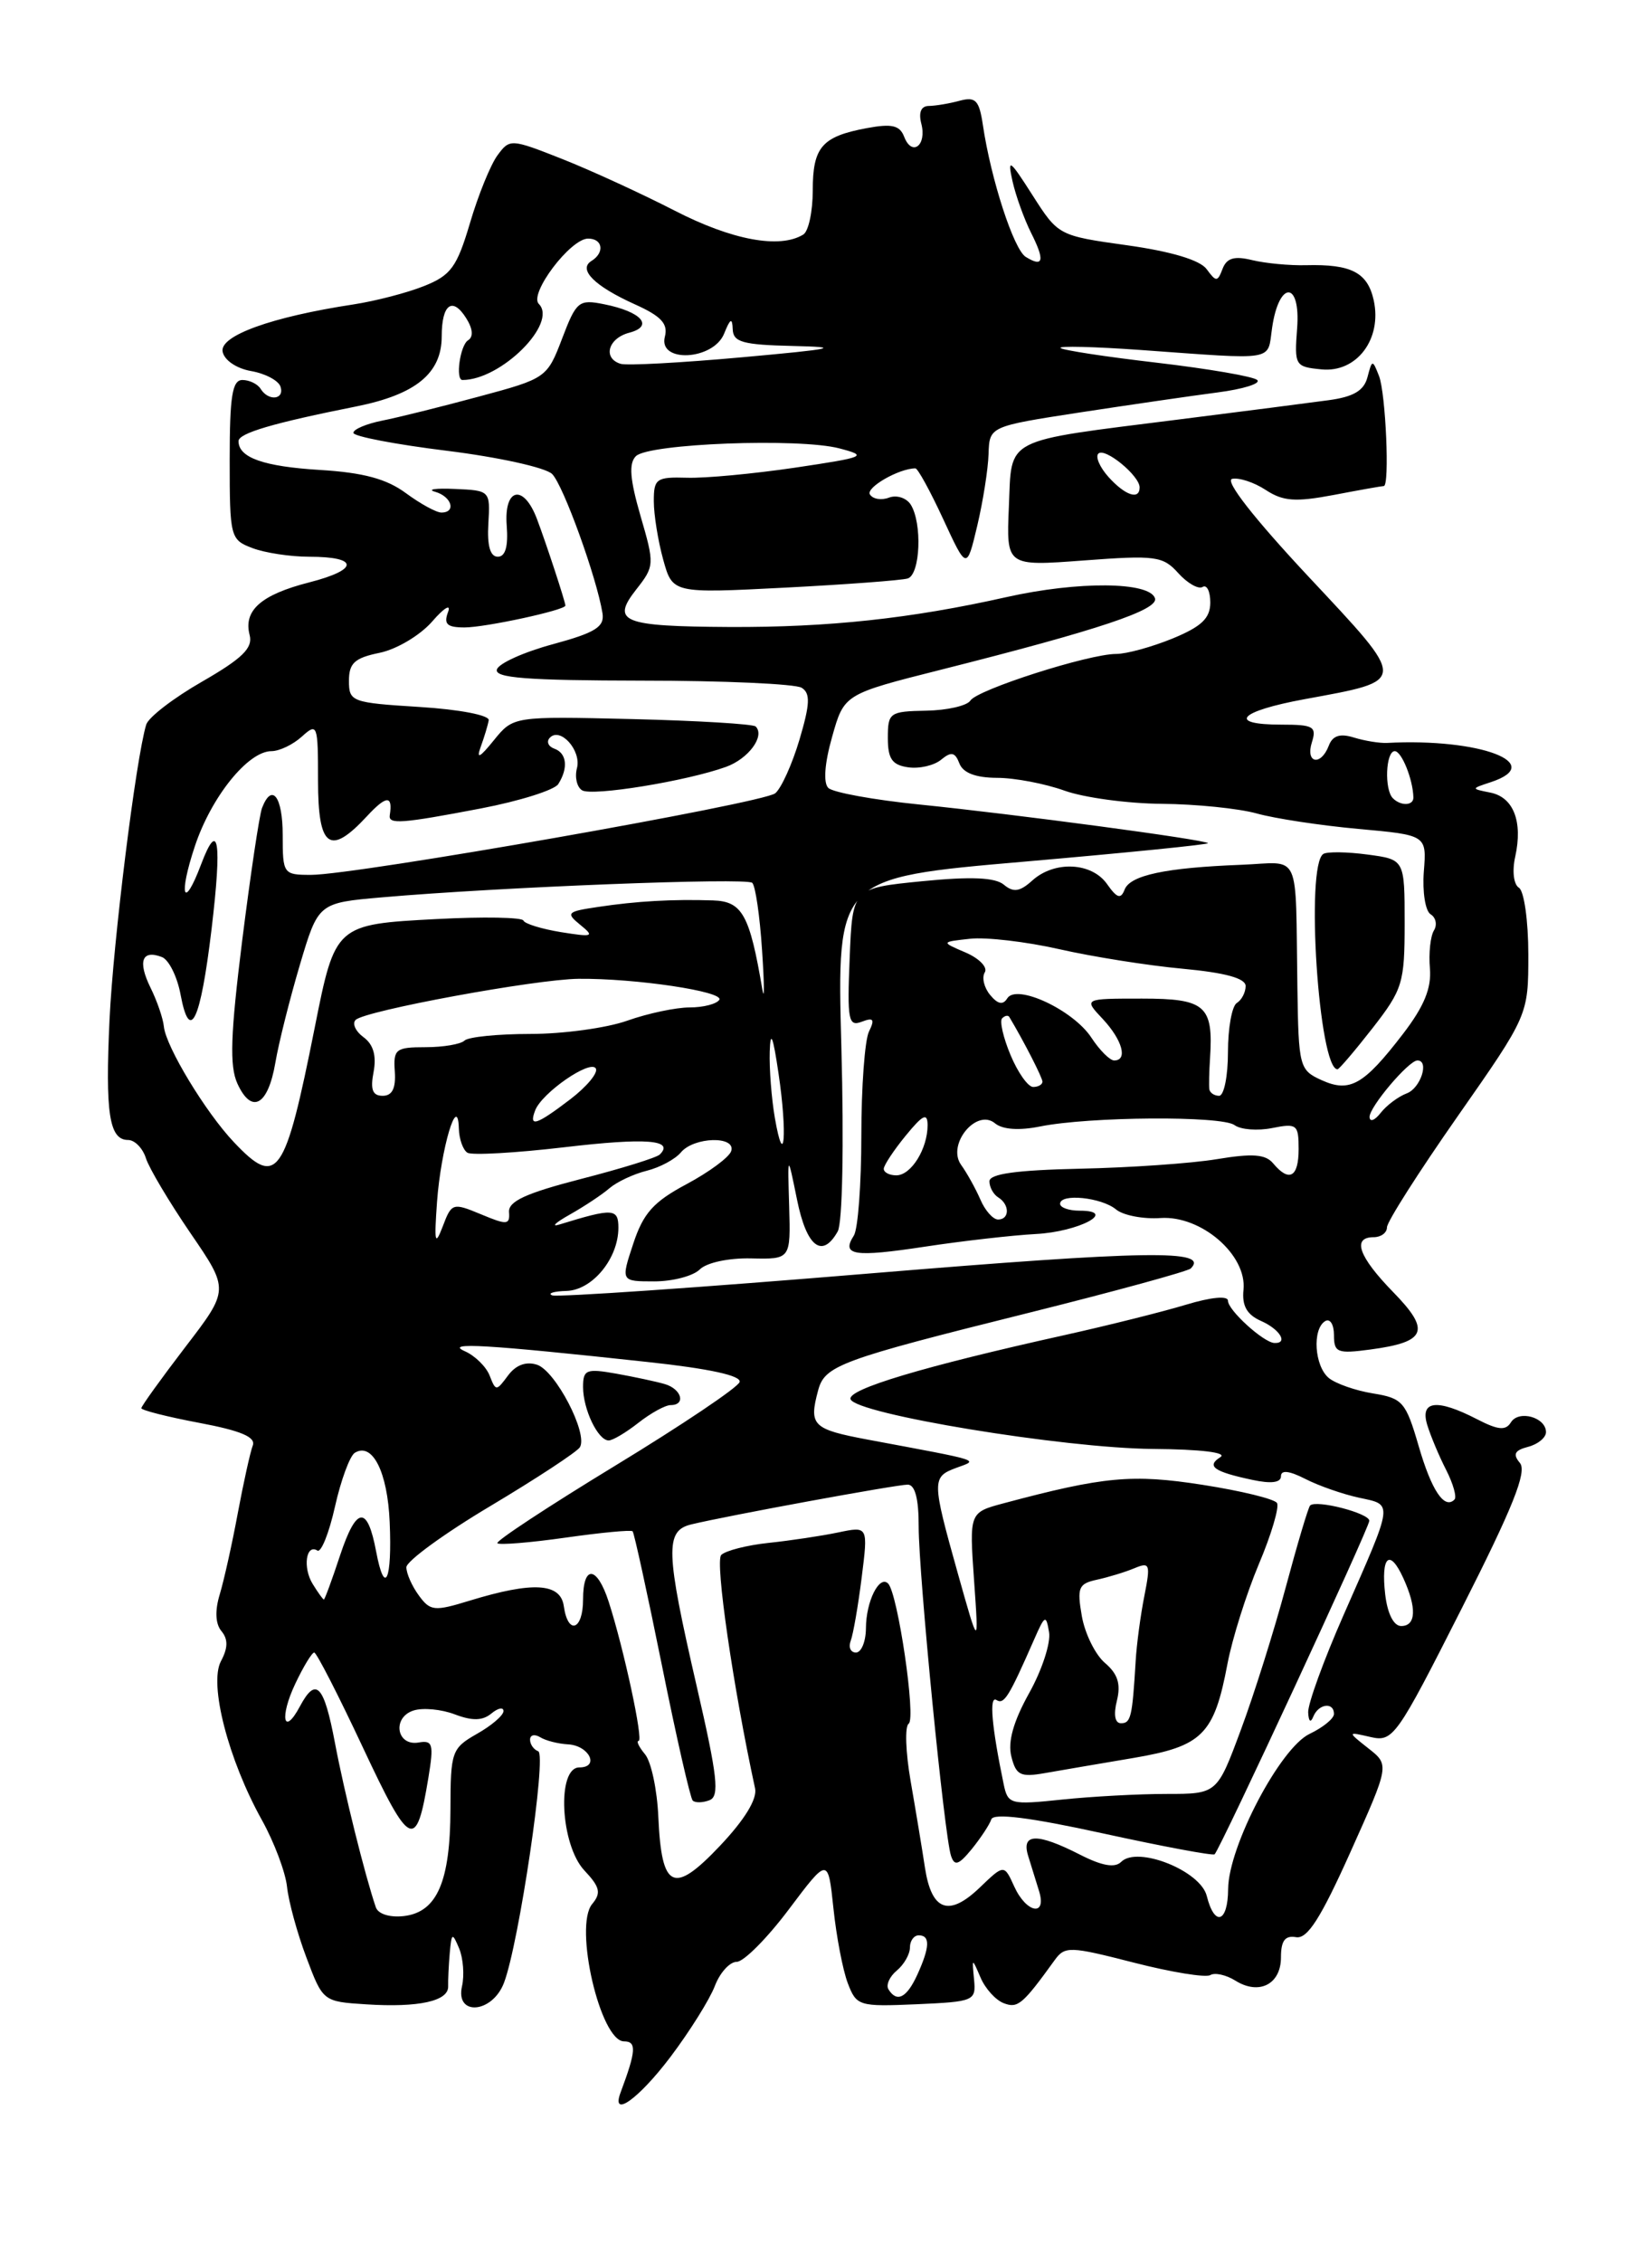 <?xml version="1.0" encoding="UTF-8" standalone="no"?>
<!DOCTYPE svg PUBLIC "-//W3C//DTD SVG 1.1//EN" "http://www.w3.org/Graphics/SVG/1.1/DTD/svg11.dtd" >
<svg xmlns="http://www.w3.org/2000/svg" xmlns:xlink="http://www.w3.org/1999/xlink" version="1.1" viewBox="0 0 187 256">
 <g >
 <path fill="currentColor"
d=" M 75.90 232.75 C 78.08 229.86 80.33 226.26 80.91 224.75 C 81.48 223.24 82.60 222.00 83.39 222.00 C 84.18 222.00 86.83 219.34 89.28 216.08 C 93.73 210.16 93.73 210.16 94.34 215.93 C 94.67 219.11 95.40 222.92 95.96 224.40 C 96.95 227.00 97.21 227.08 103.74 226.80 C 110.28 226.51 110.49 226.42 110.26 224.00 C 110.02 221.52 110.02 221.52 110.99 223.77 C 111.52 225.02 112.70 226.33 113.62 226.68 C 115.21 227.29 115.75 226.84 119.39 221.80 C 120.54 220.21 121.10 220.23 128.35 222.09 C 132.60 223.18 136.49 223.81 137.00 223.50 C 137.51 223.19 138.78 223.47 139.83 224.12 C 142.52 225.81 145.00 224.54 145.00 221.49 C 145.00 219.61 145.46 218.99 146.71 219.21 C 147.99 219.43 149.49 217.09 152.85 209.61 C 157.29 199.72 157.29 199.72 154.89 197.84 C 152.50 195.95 152.50 195.95 155.14 196.56 C 157.69 197.14 158.07 196.60 165.46 182.01 C 171.25 170.59 172.87 166.54 172.05 165.55 C 171.22 164.56 171.44 164.12 172.98 163.72 C 174.09 163.43 175.00 162.68 175.00 162.06 C 175.00 160.38 171.92 159.52 171.03 160.95 C 170.44 161.91 169.58 161.83 167.18 160.59 C 162.66 158.26 160.71 158.48 161.56 161.25 C 161.94 162.49 162.90 164.78 163.70 166.34 C 164.50 167.91 164.92 169.41 164.64 169.69 C 163.50 170.84 162.04 168.66 160.58 163.61 C 159.13 158.64 158.77 158.22 155.42 157.68 C 153.44 157.36 151.19 156.57 150.41 155.93 C 148.79 154.58 148.52 150.41 150.00 149.50 C 150.55 149.16 151.00 149.87 151.00 151.07 C 151.00 153.06 151.38 153.21 155.12 152.71 C 161.48 151.86 161.98 150.59 157.70 146.21 C 153.79 142.20 153.01 140.00 155.50 140.00 C 156.32 140.00 157.00 139.50 157.00 138.88 C 157.00 138.26 160.60 132.61 165.00 126.32 C 173.00 114.88 173.00 114.88 173.00 108.00 C 173.00 104.21 172.52 100.82 171.94 100.46 C 171.34 100.09 171.15 98.57 171.52 96.93 C 172.39 92.96 171.32 90.21 168.70 89.69 C 166.50 89.25 166.50 89.25 168.75 88.51 C 175.14 86.40 167.51 83.51 157.00 84.07 C 156.18 84.11 154.49 83.84 153.26 83.46 C 151.68 82.97 150.84 83.24 150.41 84.39 C 149.51 86.73 147.75 86.37 148.50 84.00 C 149.06 82.22 148.68 82.00 145.07 82.00 C 138.85 82.00 140.22 80.49 147.67 79.12 C 159.44 76.95 159.43 77.34 148.07 65.20 C 141.93 58.63 138.61 54.38 139.47 54.19 C 140.25 54.02 141.96 54.58 143.27 55.44 C 145.24 56.73 146.62 56.83 150.97 56.01 C 153.89 55.45 156.44 55.00 156.64 55.00 C 157.32 55.00 156.86 44.51 156.10 42.55 C 155.36 40.66 155.32 40.67 154.79 42.69 C 154.39 44.21 153.21 44.91 150.37 45.29 C 148.24 45.58 140.65 46.56 133.50 47.46 C 113.33 50.01 114.55 49.39 114.20 57.35 C 113.91 64.08 113.91 64.08 122.70 63.42 C 130.82 62.81 131.65 62.93 133.38 64.86 C 134.42 66.01 135.66 66.71 136.13 66.42 C 136.61 66.12 137.00 66.92 137.00 68.19 C 136.99 69.97 136.01 70.90 132.74 72.25 C 130.39 73.21 127.52 74.00 126.34 74.00 C 123.24 74.00 110.62 78.04 109.84 79.28 C 109.47 79.86 107.22 80.38 104.84 80.42 C 100.70 80.50 100.50 80.64 100.50 83.50 C 100.50 85.87 100.98 86.57 102.81 86.83 C 104.07 87.01 105.75 86.62 106.54 85.96 C 107.68 85.02 108.11 85.11 108.60 86.39 C 109.01 87.46 110.44 88.01 112.86 88.02 C 114.86 88.02 118.30 88.68 120.50 89.47 C 122.70 90.26 127.65 90.93 131.50 90.96 C 135.35 90.99 140.19 91.48 142.25 92.05 C 144.32 92.63 149.49 93.41 153.75 93.80 C 161.50 94.50 161.50 94.50 161.17 98.64 C 161.00 100.92 161.34 103.09 161.94 103.46 C 162.54 103.83 162.71 104.66 162.31 105.30 C 161.92 105.95 161.71 107.87 161.86 109.58 C 162.05 111.82 161.21 113.87 158.81 117.00 C 154.36 122.79 152.79 123.68 149.58 122.22 C 147.09 121.09 146.99 120.70 146.86 111.77 C 146.62 95.94 147.37 97.59 140.50 97.86 C 131.94 98.19 127.92 99.04 127.30 100.67 C 126.87 101.78 126.44 101.64 125.32 100.05 C 123.59 97.57 119.36 97.37 116.85 99.64 C 115.44 100.91 114.72 101.02 113.63 100.11 C 112.64 99.29 109.92 99.17 104.37 99.72 C 96.50 100.50 96.50 100.50 96.18 108.39 C 95.89 115.44 96.03 116.20 97.54 115.62 C 98.88 115.11 99.05 115.33 98.36 116.74 C 97.89 117.71 97.50 123.00 97.50 128.50 C 97.50 134.00 97.12 139.09 96.65 139.82 C 95.20 142.07 96.66 142.29 104.71 141.07 C 108.99 140.42 114.64 139.78 117.25 139.64 C 122.12 139.39 126.61 137.00 122.20 137.00 C 120.99 137.00 120.00 136.65 120.00 136.22 C 120.00 135.02 124.68 135.49 126.33 136.86 C 127.14 137.53 129.41 137.97 131.38 137.83 C 135.98 137.53 141.15 142.00 140.76 145.94 C 140.57 147.76 141.14 148.77 142.75 149.48 C 144.88 150.42 145.86 152.04 144.25 151.97 C 143.02 151.91 139.00 148.26 139.00 147.19 C 139.00 146.60 137.09 146.78 134.25 147.64 C 131.64 148.43 125.45 149.98 120.50 151.08 C 104.55 154.62 95.90 157.21 96.28 158.33 C 96.83 160.00 120.41 163.88 130.50 163.96 C 135.93 164.00 138.96 164.37 138.14 164.89 C 136.53 165.91 137.38 166.53 141.75 167.46 C 143.88 167.92 145.00 167.78 145.00 167.05 C 145.00 166.32 145.92 166.42 147.75 167.35 C 149.26 168.13 152.00 169.08 153.84 169.48 C 157.73 170.32 157.80 169.77 152.08 182.77 C 149.84 187.86 148.04 192.81 148.08 193.77 C 148.13 194.81 148.36 195.00 148.66 194.25 C 149.25 192.79 151.00 192.56 151.00 193.95 C 151.00 194.47 149.76 195.48 148.25 196.20 C 144.92 197.77 139.06 208.93 139.02 213.75 C 139.00 217.58 137.48 218.07 136.60 214.54 C 135.88 211.68 128.75 208.85 126.91 210.69 C 126.20 211.40 124.73 211.14 122.23 209.86 C 117.40 207.40 115.59 207.44 116.38 210.00 C 116.72 211.10 117.28 212.90 117.62 214.00 C 118.52 216.93 116.18 216.49 114.81 213.48 C 113.66 210.95 113.66 210.95 110.89 213.61 C 107.40 216.95 105.45 216.24 104.70 211.34 C 104.38 209.23 103.65 204.82 103.08 201.55 C 102.51 198.27 102.41 195.35 102.86 195.05 C 103.71 194.47 101.63 180.30 100.53 179.19 C 99.53 178.20 98.03 181.22 98.02 184.25 C 98.01 185.76 97.50 187.00 96.89 187.00 C 96.28 187.00 96.02 186.40 96.30 185.66 C 96.58 184.92 97.14 181.70 97.54 178.50 C 98.27 172.70 98.27 172.70 94.88 173.41 C 93.02 173.80 89.48 174.33 87.02 174.59 C 84.55 174.85 82.13 175.47 81.64 175.96 C 80.92 176.68 82.99 190.93 85.47 202.37 C 85.73 203.57 84.30 205.91 81.50 208.87 C 76.23 214.44 74.89 213.81 74.52 205.61 C 74.39 202.54 73.71 199.36 73.02 198.52 C 72.32 197.68 72.00 197.00 72.29 197.00 C 72.86 197.00 70.62 186.57 68.90 181.25 C 67.58 177.17 66.00 177.04 66.00 181.00 C 66.00 184.48 64.29 185.07 63.82 181.75 C 63.45 179.12 60.32 178.94 53.16 181.13 C 49.16 182.36 48.70 182.31 47.41 180.54 C 46.63 179.48 46.00 178.05 46.00 177.35 C 46.00 176.66 50.29 173.53 55.53 170.41 C 60.77 167.28 65.32 164.29 65.64 163.77 C 66.59 162.23 62.88 155.10 60.78 154.43 C 59.53 154.03 58.38 154.47 57.50 155.66 C 56.18 157.44 56.12 157.44 55.43 155.67 C 55.04 154.66 53.77 153.41 52.61 152.90 C 50.27 151.86 55.03 152.14 73.29 154.12 C 80.28 154.87 83.95 155.67 83.72 156.39 C 83.53 157.00 77.19 161.26 69.63 165.86 C 62.07 170.46 56.07 174.41 56.30 174.63 C 56.52 174.85 59.99 174.57 64.00 174.00 C 68.01 173.43 71.44 173.10 71.61 173.28 C 71.78 173.45 73.27 180.26 74.92 188.42 C 76.56 196.57 78.14 203.47 78.41 203.75 C 78.69 204.02 79.54 204.01 80.31 203.71 C 81.47 203.27 81.22 201.02 78.87 190.84 C 75.34 175.52 75.26 173.22 78.25 172.50 C 82.35 171.51 101.47 168.00 102.75 168.00 C 103.58 168.00 104.00 169.61 103.99 172.75 C 103.99 178.16 106.89 207.72 107.65 210.00 C 108.05 211.20 108.51 211.05 110.00 209.24 C 111.01 207.99 112.01 206.48 112.21 205.88 C 112.45 205.14 116.56 205.65 124.87 207.47 C 131.64 208.95 137.31 210.01 137.49 209.83 C 138.19 209.10 155.00 172.88 155.00 172.09 C 155.00 171.23 148.99 169.68 148.30 170.36 C 148.09 170.57 146.85 174.74 145.54 179.62 C 144.23 184.50 141.95 191.76 140.46 195.75 C 137.77 203.00 137.77 203.00 132.03 203.00 C 128.88 203.00 123.55 203.29 120.20 203.64 C 114.36 204.25 114.09 204.18 113.61 201.89 C 112.25 195.35 111.95 191.85 112.79 192.37 C 113.66 192.91 114.18 192.08 117.07 185.50 C 118.28 182.74 118.41 182.68 118.75 184.70 C 118.96 185.90 117.94 189.01 116.49 191.60 C 114.71 194.80 114.06 197.11 114.48 198.76 C 115.01 200.89 115.51 201.13 118.29 200.64 C 120.06 200.33 124.56 199.56 128.30 198.93 C 136.12 197.60 137.43 196.30 138.95 188.25 C 139.49 185.42 141.08 180.37 142.49 177.01 C 143.91 173.66 144.83 170.54 144.55 170.08 C 144.27 169.62 140.48 168.70 136.12 168.02 C 128.16 166.78 124.95 167.08 113.61 170.11 C 109.72 171.15 109.72 171.15 110.26 178.83 C 110.80 186.50 110.80 186.50 108.41 178.00 C 105.47 167.52 105.47 167.13 108.25 166.10 C 110.78 165.17 111.42 165.37 98.25 162.91 C 91.97 161.73 91.54 161.31 92.61 157.33 C 93.36 154.52 95.09 153.88 116.36 148.58 C 126.18 146.13 134.47 143.86 134.79 143.54 C 136.94 141.39 129.93 141.50 98.50 144.10 C 79.25 145.70 63.05 146.81 62.50 146.58 C 61.95 146.35 62.69 146.12 64.13 146.08 C 67.06 145.99 70.00 142.41 70.00 138.93 C 70.00 136.73 69.38 136.70 63.34 138.56 C 62.33 138.87 62.85 138.37 64.50 137.44 C 66.15 136.51 68.17 135.17 69.00 134.45 C 69.83 133.74 71.72 132.85 73.21 132.48 C 74.70 132.11 76.44 131.17 77.08 130.40 C 78.55 128.64 83.32 128.51 82.77 130.25 C 82.56 130.94 80.29 132.62 77.73 133.99 C 73.96 136.00 72.82 137.28 71.68 140.74 C 70.27 145.00 70.27 145.00 74.07 145.00 C 76.15 145.00 78.47 144.39 79.21 143.65 C 79.98 142.88 82.48 142.34 85.03 142.40 C 89.50 142.50 89.50 142.50 89.33 136.50 C 89.15 130.50 89.15 130.50 90.22 135.75 C 91.30 141.10 93.07 142.48 94.83 139.34 C 95.36 138.39 95.54 129.53 95.24 118.51 C 94.72 99.34 94.72 99.34 115.87 97.51 C 127.50 96.50 136.89 95.56 136.74 95.41 C 136.34 95.00 114.93 92.14 104.09 91.04 C 98.92 90.52 94.27 89.67 93.76 89.16 C 93.18 88.58 93.34 86.38 94.19 83.39 C 95.55 78.55 95.55 78.55 106.53 75.78 C 124.37 71.28 131.17 69.01 130.74 67.70 C 130.12 65.81 122.03 65.75 113.92 67.57 C 103.10 70.00 93.80 71.00 82.57 70.95 C 70.42 70.88 69.14 70.37 72.03 66.69 C 74.09 64.07 74.10 63.85 72.50 58.37 C 71.30 54.22 71.16 52.44 71.98 51.62 C 73.41 50.19 90.45 49.54 95.02 50.74 C 98.29 51.60 97.98 51.73 90.00 52.92 C 85.33 53.61 79.81 54.13 77.75 54.06 C 74.29 53.96 74.00 54.17 74.01 56.73 C 74.01 58.25 74.49 61.22 75.07 63.32 C 76.13 67.15 76.13 67.15 88.82 66.50 C 95.79 66.14 102.06 65.67 102.75 65.46 C 104.18 65.01 104.41 59.20 103.09 57.10 C 102.60 56.34 101.50 55.98 100.63 56.31 C 99.77 56.64 98.80 56.48 98.47 55.95 C 97.99 55.17 101.77 53.00 103.62 53.00 C 103.89 53.00 105.31 55.59 106.77 58.75 C 109.43 64.50 109.43 64.50 110.62 59.50 C 111.27 56.75 111.85 53.09 111.90 51.38 C 112.00 48.25 112.00 48.25 122.25 46.67 C 127.89 45.81 134.89 44.79 137.81 44.41 C 140.73 44.03 142.76 43.40 142.31 43.00 C 141.87 42.60 136.78 41.73 131.00 41.05 C 125.22 40.38 120.30 39.63 120.05 39.38 C 119.80 39.13 123.85 39.23 129.05 39.60 C 144.71 40.72 143.43 40.93 144.00 37.08 C 144.78 31.72 147.24 31.77 146.83 37.14 C 146.51 41.37 146.59 41.51 149.60 41.80 C 153.58 42.19 156.46 38.37 155.50 33.98 C 154.80 30.83 152.97 29.88 147.84 30.01 C 146.00 30.06 143.27 29.80 141.76 29.44 C 139.73 28.94 138.86 29.19 138.39 30.42 C 137.82 31.92 137.66 31.92 136.59 30.46 C 135.85 29.44 132.61 28.46 127.61 27.76 C 119.81 26.67 119.79 26.65 116.87 22.08 C 114.28 18.02 114.02 17.84 114.61 20.50 C 114.98 22.15 115.93 24.78 116.71 26.34 C 118.30 29.49 118.12 30.31 116.11 29.07 C 114.75 28.23 112.17 20.29 111.26 14.16 C 110.84 11.34 110.44 10.92 108.63 11.40 C 107.46 11.72 105.89 11.98 105.13 11.99 C 104.26 12.00 103.96 12.72 104.29 14.00 C 104.93 16.46 103.23 17.76 102.35 15.48 C 101.85 14.18 100.96 13.97 98.11 14.50 C 93.03 15.45 92.00 16.64 92.00 21.56 C 92.00 23.94 91.52 26.18 90.93 26.54 C 88.27 28.18 82.87 27.18 76.38 23.84 C 72.60 21.90 66.85 19.26 63.61 17.98 C 57.83 15.70 57.70 15.69 56.31 17.58 C 55.53 18.64 54.13 22.08 53.20 25.24 C 51.72 30.23 51.04 31.16 48.00 32.37 C 46.08 33.14 42.48 34.07 40.00 34.45 C 30.74 35.86 24.85 37.99 25.20 39.79 C 25.38 40.76 26.77 41.70 28.43 41.99 C 30.03 42.27 31.52 43.06 31.75 43.75 C 32.24 45.23 30.39 45.44 29.50 44.00 C 29.16 43.45 28.23 43.00 27.44 43.00 C 26.29 43.00 26.00 44.83 26.00 52.02 C 26.00 60.79 26.07 61.08 28.57 62.02 C 29.98 62.56 32.87 63.00 35.01 63.00 C 40.65 63.00 40.65 64.46 35.01 65.90 C 29.54 67.30 27.53 69.08 28.26 71.87 C 28.64 73.33 27.43 74.51 22.88 77.13 C 19.65 78.98 16.80 81.17 16.55 82.00 C 15.39 85.80 12.82 106.48 12.40 115.35 C 11.90 125.97 12.36 129.00 14.50 129.00 C 15.25 129.00 16.16 129.93 16.52 131.07 C 16.88 132.20 19.15 136.01 21.56 139.54 C 25.95 145.95 25.95 145.95 20.97 152.44 C 18.24 156.01 16.00 159.12 16.00 159.35 C 16.00 159.58 18.95 160.33 22.56 161.01 C 27.28 161.90 28.98 162.62 28.61 163.58 C 28.33 164.31 27.57 167.74 26.92 171.21 C 26.28 174.67 25.36 178.80 24.88 180.40 C 24.31 182.26 24.38 183.76 25.07 184.58 C 25.83 185.50 25.81 186.48 25.01 187.98 C 23.63 190.56 25.84 199.14 29.67 206.00 C 31.04 208.47 32.31 211.85 32.49 213.50 C 32.66 215.15 33.64 218.75 34.68 221.50 C 36.55 226.48 36.57 226.50 41.46 226.81 C 47.42 227.19 50.80 226.44 50.73 224.76 C 50.71 224.07 50.79 222.38 50.91 221.00 C 51.12 218.69 51.20 218.65 51.98 220.50 C 52.43 221.60 52.58 223.51 52.30 224.75 C 51.51 228.18 55.73 227.84 57.05 224.37 C 58.75 219.90 61.91 198.52 60.92 198.17 C 60.41 197.98 60.00 197.39 60.00 196.86 C 60.00 196.32 60.51 196.20 61.14 196.58 C 61.76 196.97 63.19 197.33 64.30 197.39 C 66.69 197.52 67.91 200.00 65.58 200.00 C 63.00 200.00 63.43 208.76 66.15 211.66 C 67.92 213.54 68.07 214.21 67.03 215.46 C 64.94 217.98 67.96 231.00 70.64 231.00 C 72.08 231.00 72.00 232.10 70.26 236.75 C 69.11 239.79 72.27 237.55 75.90 232.75 Z  M 72.27 161.00 C 73.67 159.90 75.31 159.00 75.91 159.00 C 77.67 159.00 77.16 157.18 75.25 156.62 C 74.29 156.34 71.81 155.81 69.75 155.44 C 66.36 154.84 66.00 154.99 66.00 156.95 C 66.00 159.48 67.69 163.00 68.90 163.00 C 69.36 163.00 70.87 162.10 72.27 161.00 Z  M 155.37 116.34 C 158.78 111.96 159.00 111.23 159.00 104.47 C 159.00 97.26 159.00 97.26 154.80 96.70 C 152.48 96.39 150.23 96.36 149.80 96.63 C 147.75 97.89 149.28 121.00 151.40 121.00 C 151.58 121.00 153.37 118.90 155.37 116.34 Z  M 100.57 225.11 C 100.27 224.63 100.69 223.67 101.51 222.99 C 102.33 222.31 103.00 221.14 103.00 220.38 C 103.00 219.62 103.45 219.00 104.00 219.00 C 105.31 219.00 105.26 220.33 103.84 223.45 C 102.64 226.08 101.52 226.65 100.57 225.11 Z  M 42.54 215.82 C 41.30 212.18 38.97 202.81 37.92 197.25 C 36.67 190.64 35.77 189.69 33.95 193.09 C 32.09 196.57 31.62 194.33 33.42 190.54 C 34.34 188.59 35.31 187.00 35.57 187.00 C 35.83 187.00 38.31 191.84 41.08 197.75 C 46.44 209.18 47.12 209.49 48.49 201.18 C 49.12 197.36 48.99 196.90 47.39 197.18 C 44.88 197.62 44.36 194.34 46.81 193.56 C 47.87 193.22 49.98 193.42 51.49 194.00 C 53.47 194.75 54.63 194.72 55.62 193.90 C 56.38 193.27 57.00 193.15 56.99 193.63 C 56.99 194.11 55.64 195.27 53.99 196.20 C 51.13 197.83 51.00 198.21 50.99 204.70 C 50.97 212.93 49.47 216.38 45.72 216.82 C 44.11 217.00 42.80 216.59 42.54 215.82 Z  M 126.43 192.44 C 126.89 190.57 126.53 189.42 125.09 188.19 C 123.99 187.26 122.81 184.87 122.46 182.88 C 121.90 179.66 122.08 179.21 124.16 178.76 C 125.45 178.48 127.36 177.90 128.41 177.46 C 130.16 176.73 130.25 176.98 129.54 180.58 C 129.11 182.74 128.66 186.07 128.55 188.00 C 128.17 194.32 128.01 195.00 126.89 195.00 C 126.20 195.00 126.03 194.03 126.43 192.44 Z  M 156.80 180.44 C 156.30 176.09 157.30 175.18 158.85 178.58 C 160.39 181.95 160.30 184.00 158.61 184.00 C 157.76 184.00 157.06 182.61 156.80 180.44 Z  M 35.40 179.25 C 34.25 177.40 34.64 174.66 35.93 175.46 C 36.35 175.72 37.25 173.48 37.92 170.48 C 38.59 167.49 39.60 164.75 40.16 164.40 C 42.16 163.17 43.87 166.56 44.11 172.24 C 44.40 178.85 43.55 180.72 42.58 175.58 C 41.59 170.31 40.35 170.43 38.50 175.99 C 37.59 178.75 36.76 181.00 36.66 181.00 C 36.56 181.00 35.99 180.21 35.40 179.25 Z  M 49.47 136.00 C 49.91 129.99 51.82 123.54 51.94 127.69 C 51.97 128.90 52.41 130.13 52.91 130.44 C 53.40 130.75 58.35 130.47 63.89 129.82 C 73.15 128.73 76.36 128.98 74.69 130.64 C 74.33 131.00 70.32 132.24 65.77 133.41 C 59.53 135.02 57.53 135.94 57.62 137.16 C 57.73 138.62 57.39 138.64 54.45 137.41 C 51.25 136.08 51.12 136.12 50.12 138.77 C 49.24 141.07 49.14 140.63 49.47 136.00 Z  M 110.98 135.75 C 110.44 134.51 109.46 132.74 108.79 131.81 C 107.15 129.51 110.54 125.37 112.64 127.12 C 113.49 127.82 115.36 127.95 117.74 127.47 C 123.30 126.35 138.31 126.24 139.75 127.32 C 140.44 127.83 142.35 127.98 144.00 127.65 C 146.80 127.09 147.00 127.25 147.00 130.03 C 147.00 133.22 145.93 133.82 144.12 131.65 C 143.26 130.61 141.78 130.50 137.75 131.17 C 134.86 131.65 127.89 132.13 122.25 132.25 C 115.04 132.41 112.00 132.83 112.00 133.68 C 112.00 134.34 112.45 135.16 113.00 135.50 C 114.31 136.31 114.29 138.00 112.98 138.00 C 112.41 138.00 111.51 136.99 110.98 135.75 Z  M 100.04 132.25 C 100.06 131.84 101.18 130.15 102.53 128.50 C 104.47 126.13 104.99 125.88 105.00 127.32 C 105.00 130.00 103.14 133.00 101.46 133.00 C 100.66 133.00 100.02 132.66 100.04 132.25 Z  M 26.48 129.25 C 23.28 125.88 18.78 118.44 18.55 116.17 C 18.46 115.25 17.78 113.26 17.03 111.75 C 15.57 108.77 16.07 107.43 18.33 108.30 C 19.11 108.60 20.06 110.51 20.44 112.55 C 21.49 118.14 22.70 115.58 23.95 105.12 C 25.14 95.15 24.73 92.61 22.76 97.82 C 20.77 103.10 20.18 101.39 22.06 95.75 C 23.92 90.16 28.08 85.00 30.73 85.00 C 31.62 85.00 33.17 84.26 34.17 83.35 C 35.93 81.76 36.00 81.96 36.00 88.35 C 36.00 95.94 37.33 96.91 41.55 92.35 C 43.74 89.99 44.48 89.96 44.12 92.25 C 43.95 93.31 45.45 93.20 54.45 91.48 C 58.83 90.64 62.76 89.40 63.19 88.73 C 64.35 86.91 64.16 85.22 62.75 84.72 C 62.06 84.47 61.83 83.92 62.23 83.49 C 63.41 82.22 65.83 84.92 65.31 86.92 C 65.04 87.94 65.30 89.07 65.89 89.43 C 67.02 90.13 77.72 88.39 82.18 86.78 C 84.73 85.86 86.62 83.29 85.54 82.21 C 85.26 81.93 78.97 81.55 71.57 81.37 C 58.11 81.05 58.11 81.05 55.90 83.77 C 54.29 85.76 53.89 85.96 54.42 84.50 C 54.82 83.40 55.23 82.05 55.32 81.50 C 55.42 80.94 52.02 80.28 47.50 80.00 C 39.80 79.52 39.50 79.41 39.50 77.04 C 39.50 75.04 40.14 74.45 42.98 73.87 C 44.91 73.47 47.56 71.89 48.92 70.33 C 50.27 68.77 51.08 68.29 50.72 69.25 C 50.20 70.63 50.60 71.00 52.59 71.00 C 54.95 71.00 64.00 69.04 64.00 68.53 C 64.00 68.11 61.85 61.56 60.79 58.75 C 59.27 54.70 57.02 55.19 57.36 59.50 C 57.54 61.83 57.21 63.00 56.35 63.00 C 55.49 63.00 55.13 61.76 55.28 59.25 C 55.50 55.53 55.47 55.50 51.50 55.33 C 49.30 55.23 48.29 55.38 49.25 55.65 C 51.13 56.18 51.68 58.00 49.96 58.00 C 49.39 58.00 47.58 57.01 45.94 55.80 C 43.76 54.19 41.14 53.48 36.23 53.18 C 29.84 52.79 27.00 51.79 27.00 49.92 C 27.00 49.02 30.91 47.87 40.34 45.99 C 47.07 44.64 50.00 42.24 50.00 38.06 C 50.00 34.42 51.22 33.52 52.78 36.02 C 53.53 37.21 53.60 38.13 52.98 38.51 C 52.08 39.07 51.53 43.00 52.35 43.00 C 56.72 43.00 63.17 36.57 60.99 34.39 C 59.85 33.25 64.57 27.00 66.57 27.00 C 68.24 27.00 68.47 28.59 66.95 29.53 C 65.40 30.49 67.30 32.38 71.87 34.44 C 74.85 35.78 75.64 36.64 75.26 38.10 C 74.48 41.11 80.75 40.78 81.97 37.75 C 82.66 36.03 82.89 35.91 82.94 37.25 C 82.99 38.72 84.07 39.02 89.75 39.15 C 95.42 39.28 94.50 39.48 84.00 40.43 C 77.12 41.05 70.94 41.39 70.25 41.17 C 68.20 40.54 68.83 38.28 71.23 37.65 C 74.06 36.91 72.62 35.27 68.39 34.43 C 65.52 33.85 65.24 34.08 63.63 38.31 C 61.93 42.76 61.83 42.83 54.20 44.88 C 49.97 46.02 45.04 47.25 43.25 47.60 C 41.46 47.96 40.00 48.58 40.00 48.98 C 40.00 49.38 44.76 50.29 50.59 51.01 C 56.41 51.73 61.77 52.91 62.50 53.64 C 63.77 54.91 67.56 65.40 68.20 69.40 C 68.44 70.94 67.40 71.59 62.58 72.90 C 59.32 73.78 56.47 75.06 56.25 75.75 C 55.93 76.72 59.65 77.00 72.67 77.02 C 81.92 77.02 90.06 77.39 90.75 77.83 C 91.75 78.46 91.69 79.67 90.50 83.69 C 89.67 86.48 88.43 89.22 87.75 89.77 C 86.36 90.90 40.25 99.00 35.21 99.00 C 32.07 99.00 32.00 98.90 32.00 94.50 C 32.00 90.13 30.78 88.53 29.66 91.43 C 29.36 92.22 28.35 98.99 27.41 106.47 C 26.09 117.07 25.97 120.63 26.87 122.61 C 28.48 126.14 30.34 125.12 31.17 120.25 C 31.55 118.00 32.81 113.01 33.95 109.16 C 36.03 102.17 36.03 102.17 43.27 101.54 C 56.58 100.38 84.49 99.29 85.15 99.90 C 85.51 100.23 86.01 103.65 86.26 107.50 C 86.52 111.35 86.54 113.38 86.30 112.00 C 84.86 103.50 84.03 102.00 80.71 101.89 C 76.13 101.74 72.07 101.97 67.69 102.63 C 64.17 103.15 64.02 103.30 65.69 104.66 C 67.33 105.99 67.12 106.06 63.50 105.48 C 61.30 105.12 59.39 104.53 59.25 104.17 C 59.12 103.80 54.69 103.72 49.42 104.00 C 37.99 104.60 37.94 104.64 35.63 116.26 C 32.25 133.22 31.39 134.44 26.48 129.25 Z  M 87.71 126.50 C 87.33 124.30 87.07 120.92 87.13 119.00 C 87.21 116.50 87.50 117.21 88.13 121.50 C 89.14 128.30 88.78 132.64 87.71 126.50 Z  M 60.58 125.65 C 61.34 123.66 66.81 119.88 67.44 120.90 C 67.74 121.38 66.44 122.95 64.56 124.39 C 60.70 127.33 59.83 127.61 60.58 125.65 Z  M 155.03 126.40 C 155.00 125.27 159.46 120.00 160.45 120.00 C 161.82 120.00 160.81 123.13 159.25 123.72 C 158.29 124.08 156.95 125.08 156.28 125.94 C 155.61 126.80 155.05 127.00 155.03 126.40 Z  M 42.29 121.29 C 42.63 119.46 42.26 118.18 41.15 117.37 C 40.25 116.71 39.84 115.82 40.26 115.41 C 41.30 114.37 60.62 110.81 65.50 110.76 C 71.94 110.70 82.00 112.20 81.42 113.14 C 81.12 113.61 79.62 114.00 78.07 114.00 C 76.52 114.00 73.34 114.67 71.00 115.50 C 68.66 116.33 63.73 117.00 60.04 117.00 C 56.35 117.00 53.00 117.34 52.58 117.75 C 52.17 118.16 50.18 118.50 48.17 118.50 C 44.79 118.50 44.51 118.72 44.69 121.25 C 44.82 123.15 44.40 124.00 43.32 124.00 C 42.17 124.00 41.90 123.30 42.29 121.29 Z  M 136.89 123.25 C 136.84 122.84 136.87 121.27 136.97 119.77 C 137.36 113.79 136.46 113.00 129.26 113.00 C 122.65 113.00 122.65 113.00 124.83 115.31 C 127.05 117.69 127.69 120.00 126.12 120.00 C 125.63 120.00 124.47 118.84 123.54 117.42 C 121.49 114.29 115.06 111.29 114.02 112.97 C 113.53 113.76 112.95 113.64 112.08 112.59 C 111.39 111.76 111.12 110.62 111.47 110.04 C 111.83 109.47 110.86 108.46 109.31 107.79 C 106.50 106.59 106.50 106.59 109.81 106.23 C 111.62 106.03 116.17 106.56 119.91 107.41 C 123.66 108.26 129.93 109.26 133.86 109.62 C 138.70 110.07 141.00 110.70 141.00 111.58 C 141.00 112.30 140.55 113.16 140.00 113.50 C 139.45 113.84 139.00 116.34 139.00 119.06 C 139.00 121.78 138.55 124.00 138.00 124.00 C 137.45 124.00 136.95 123.66 136.89 123.25 Z  M 114.39 119.39 C 113.56 117.41 113.13 115.53 113.44 115.23 C 113.75 114.92 114.11 114.85 114.25 115.08 C 115.89 117.82 118.00 121.94 118.00 122.40 C 118.00 122.73 117.53 123.00 116.95 123.00 C 116.37 123.00 115.22 121.38 114.39 119.39 Z  M 157.67 90.33 C 156.68 89.35 156.86 85.00 157.88 85.00 C 158.66 85.00 159.95 88.21 159.99 90.25 C 160.00 91.18 158.56 91.23 157.67 90.33 Z  M 125.49 53.99 C 124.50 52.89 123.97 51.69 124.33 51.33 C 125.06 50.60 129.00 53.83 129.00 55.15 C 129.00 56.61 127.38 56.08 125.49 53.99 Z "/>
</g>
</svg>